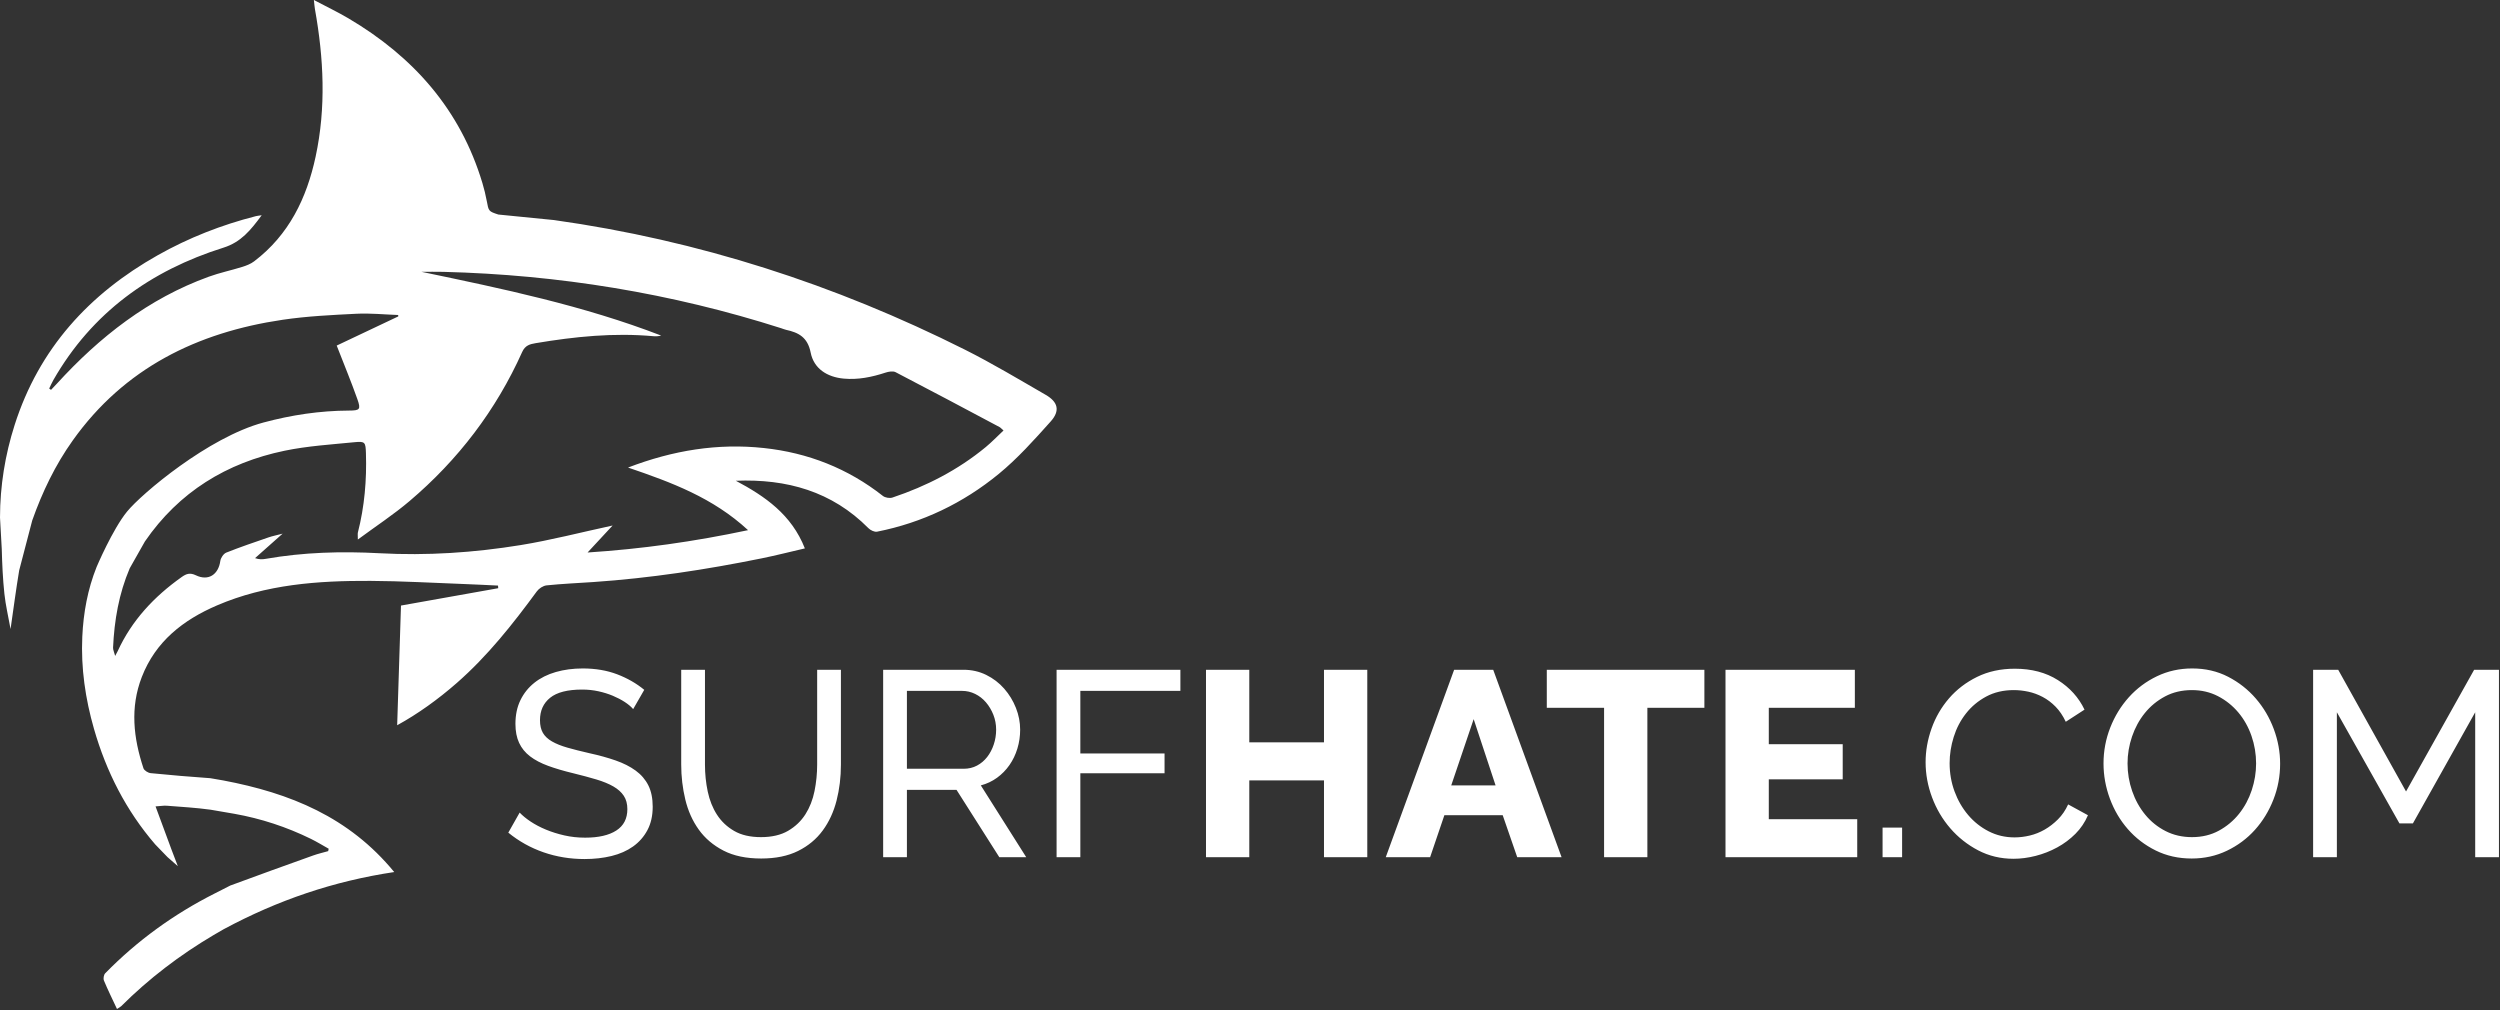 <?xml version="1.0" encoding="UTF-8"?>
<svg width="1497px" height="605px" viewBox="0 0 1497 605" version="1.1" xmlns="http://www.w3.org/2000/svg" xmlns:xlink="http://www.w3.org/1999/xlink">
    <rect x="0" y="0" width="1497" height="605" fill="#333333" stroke="none"/>
    <!-- Generator: Sketch 63.1 (92452) - https://sketch.com -->
    <title>Fill 1</title>
    <desc>Created with Sketch.</desc>
    <g id="Desktop" stroke="none" stroke-width="1" fill="none" fill-rule="evenodd">
        <path d="M1348.345,473.138 C1346.606,478.409 1344.076,483.124 1340.757,487.285 C1337.438,491.45 1333.407,494.822 1328.664,497.403 C1323.923,499.986 1318.548,501.275 1312.541,501.275 C1306.744,501.275 1301.477,500.065 1296.735,497.639 C1291.992,495.216 1287.935,491.949 1284.563,487.839 C1281.189,483.729 1278.581,479.014 1276.739,473.692 C1274.894,468.371 1273.972,462.864 1273.972,457.173 C1273.972,451.696 1274.866,446.321 1276.659,441.05 C1278.45,435.782 1281.006,431.091 1284.325,426.982 C1287.646,422.872 1291.676,419.552 1296.418,417.024 C1301.16,414.494 1306.534,413.23 1312.541,413.23 C1318.232,413.23 1323.421,414.443 1328.112,416.866 C1332.799,419.29 1336.858,422.532 1340.283,426.586 C1343.706,430.645 1346.341,435.335 1348.187,440.655 C1350.029,445.978 1350.952,451.483 1350.952,457.173 C1350.952,462.548 1350.083,467.87 1348.345,473.138 L1348.345,473.138 Z M1350.794,418.287 C1346.157,412.913 1340.624,408.567 1334.198,405.247 C1327.768,401.927 1320.603,400.268 1312.699,400.268 C1305.113,400.268 1298.078,401.824 1291.597,404.931 C1285.116,408.04 1279.505,412.23 1274.763,417.497 C1270.021,422.768 1266.306,428.826 1263.618,435.676 C1260.932,442.527 1259.588,449.692 1259.588,457.173 C1259.588,464.341 1260.853,471.348 1263.381,478.197 C1265.91,485.048 1269.492,491.134 1274.13,496.453 C1278.766,501.777 1284.325,506.044 1290.807,509.257 C1297.287,512.473 1304.48,514.078 1312.383,514.078 C1319.971,514.078 1327.005,512.525 1333.486,509.415 C1339.967,506.309 1345.551,502.145 1350.241,496.928 C1354.929,491.712 1358.619,485.68 1361.306,478.829 C1363.993,471.98 1365.337,464.815 1365.337,457.331 C1365.337,450.273 1364.073,443.342 1361.543,436.545 C1359.014,429.748 1355.431,423.662 1350.794,418.287 L1350.794,418.287 Z M792.807,444.528 L748.074,444.528 L748.074,401.058 L722.15,401.058 L722.15,513.288 L748.074,513.288 L748.074,467.289 L792.807,467.289 L792.807,513.288 L818.731,513.288 L818.731,401.058 L792.807,401.058 L792.807,444.528 Z M868.996,470.293 L882.433,430.617 L895.553,470.293 L868.996,470.293 Z M870.736,401.058 L829.795,513.288 L856.352,513.288 L864.887,488.156 L899.821,488.156 L908.514,513.288 L935.071,513.288 L894.131,401.058 L870.736,401.058 Z M926.219,423.821 L960.521,423.821 L960.521,513.288 L986.445,513.288 L986.445,423.821 L1020.587,423.821 L1020.587,401.058 L926.219,401.058 L926.219,423.821 Z M1127.283,513.288 L1138.98,513.288 L1138.98,495.584 L1127.283,495.584 L1127.283,513.288 Z M1059.156,466.658 L1103.415,466.658 L1103.415,445.634 L1059.156,445.634 L1059.156,423.821 L1110.686,423.821 L1110.686,401.058 L1033.232,401.058 L1033.232,513.288 L1112.109,513.288 L1112.109,490.527 L1059.156,490.527 L1059.156,466.658 Z M590.267,267.707 C573.638,281.432 554.766,291.112 534.405,297.932 C532.751,298.486 530.036,298.032 528.67,296.958 C507.682,280.461 483.776,271.105 457.412,268.279 C429.825,265.32 403.119,269.604 376.063,279.969 C402.23,288.882 426.941,298.05 447.933,317.461 C415.595,324.324 384.3,328.728 351.835,330.836 C357.107,325.156 361.723,320.182 366.836,314.673 C347.645,318.822 329.835,323.457 311.75,326.399 C283.812,330.943 255.672,332.817 227.249,331.276 C204.501,330.042 181.668,330.681 159.086,334.64 C157.2,334.971 155.277,335.091 152.718,334.212 C157.853,329.653 162.988,325.093 169.227,319.553 C165.575,320.509 163.119,320.987 160.776,321.795 C152.302,324.722 143.794,327.581 135.476,330.908 C133.84,331.562 132.177,334.074 131.921,335.922 C130.79,344.079 124.777,348.074 117.312,344.489 C113.779,342.792 111.592,343.543 108.816,345.51 C92.344,357.185 78.915,371.445 70.435,389.997 C70.175,390.566 69.848,391.105 68.957,392.775 C68.339,390.412 67.65,389.091 67.705,387.803 C68.448,371.438 71.177,355.553 77.674,340.303 L86.779,324.211 C107.168,294.574 135.667,277.117 170.409,269.898 C184.166,267.039 198.359,266.181 212.39,264.779 C218.663,264.152 218.915,264.872 219.123,271.395 C219.633,287.439 218.279,303.279 214.301,318.863 C214.113,319.602 214.277,320.431 214.277,323.071 C225.318,314.919 235.754,308.084 245.198,300.077 C274.324,275.386 297.022,245.651 312.687,210.752 C314.473,206.772 317.326,206.062 320.784,205.481 C344.146,201.552 367.598,199.156 391.322,201.326 C392.805,201.462 394.311,201.344 395.91,200.936 C349.491,183.024 301.011,172.895 252.39,162.768 C256.732,162.768 261.077,162.673 265.416,162.783 C334.464,164.525 401.971,175.52 467.802,196.548 C468.752,196.852 469.673,197.275 470.642,197.486 C478.245,199.144 483.606,201.935 485.433,211.155 C487.321,220.68 495.2,225.792 505.199,226.712 C513.827,227.506 522.054,225.803 530.199,223.137 C532.092,222.518 534.714,222.048 536.296,222.868 C557.1,233.664 577.78,244.699 598.476,255.701 C599.166,256.068 599.7,256.728 600.907,257.77 C597.224,261.23 593.926,264.687 590.267,267.707 L590.267,267.707 Z M626.129,236.409 C610.132,227.183 594.268,217.644 577.779,209.371 C499.941,170.32 418.063,143.875 331.696,131.767 L298.396,128.461 C292.521,126.521 292.616,126.503 291.462,120.286 C290.797,116.705 289.923,113.145 288.877,109.655 C275.72,65.739 247.561,33.967 208.662,10.998 C202.286,7.234 195.579,4.032 187.948,0 C188.262,2.74 188.348,4.154 188.596,5.538 C193.857,34.926 195.312,64.365 189,93.766 C183.653,118.67 173.034,140.656 152.174,156.491 C150.132,158.041 147.548,159.043 145.065,159.818 C138.413,161.895 131.54,163.325 125.003,165.696 C88.89,178.792 59.642,201.721 34.031,229.774 C32.892,231.021 31.711,232.229 30.55,233.455 C30.183,233.189 29.818,232.923 29.451,232.657 C30.283,230.954 31.021,229.199 31.961,227.558 C55.077,187.196 90.164,162.017 133.861,148.286 C144.312,145.002 150.15,137.783 156.708,128.882 C154.761,129.183 153.982,129.238 153.238,129.428 C132.668,134.674 113.046,142.354 94.554,152.772 C53.347,175.987 23.367,208.773 8.776,254.435 C3.024,272.435 0.047,290.909 0,309.862 L1.058,328.814 C1.284,337.752 1.698,346.709 2.637,355.596 C3.348,362.334 4.942,368.978 6.322,376.659 C8.129,364.147 9.614,352.813 11.488,341.544 L19.296,311.665 C25.319,294.615 33.073,278.459 43.582,263.711 C74.417,220.438 117.989,199.053 169.244,191.483 C183.841,189.327 198.682,188.618 213.444,187.876 C221.741,187.459 230.103,188.332 238.436,188.624 C238.449,188.908 238.463,189.191 238.476,189.474 C225.971,195.397 213.466,201.319 201.618,206.93 C206.036,218.29 210.284,228.526 213.974,238.958 C216.188,245.217 215.51,245.824 208.946,245.852 C191.551,245.927 174.494,248.494 157.744,253.003 C124.743,261.885 84.789,295.656 76.075,306.338 C67.362,317.02 57.85,339.49 57.85,339.49 C52.483,352.883 49.937,366.935 49.278,381.283 C48.415,400.046 51.109,418.448 56.278,436.45 C63.631,462.054 75.461,485.34 92.935,505.618 L100.306,513.236 C102.777,515.405 104.63,517.032 106.483,518.658 L102.762,508.913 C99.638,500.461 96.531,492.051 93.14,482.874 C96.284,482.665 98.084,482.328 99.847,482.466 C108.62,483.148 117.426,483.654 126.133,484.857 L140.347,487.301 C156.29,490.145 171.575,495.157 186.126,502.291 C189.78,504.082 193.256,506.233 196.813,508.219 C196.715,508.699 196.616,509.179 196.518,509.659 C193.504,510.52 190.431,511.218 187.487,512.271 C170.929,518.192 154.385,524.149 137.897,530.259 L128.497,535.05 C104.063,547.396 82.164,563.244 63.001,582.802 C62.126,583.695 61.749,585.97 62.236,587.148 C64.517,592.667 67.183,598.028 70.051,604.172 C71.274,603.372 72.032,603.039 72.578,602.495 C89.187,585.94 107.693,571.864 127.866,559.933 L133.963,556.402 C166.386,538.989 199.754,527.622 236.059,522.183 C208.983,489.178 173.636,474.889 133.678,467.324 L125.953,465.986 C114.031,465.136 102.115,464.16 90.224,462.961 C88.655,462.803 86.341,461.371 85.895,460.026 C79.911,441.946 77.807,423.701 84.918,405.377 C93.195,384.049 109.706,371.212 129.944,362.516 C159.304,349.9 190.45,347.673 221.839,347.832 C240.637,347.929 259.431,349.037 278.225,349.729 C284.888,349.974 291.547,350.335 298.208,350.643 C298.252,351.169 298.296,351.696 298.341,352.221 C278.663,355.73 258.986,359.238 240.109,362.604 C239.349,386.454 238.586,410.418 237.826,434.278 C250.179,427.503 262.289,418.81 273.574,408.925 C291.993,392.787 307.053,373.73 321.472,354.089 C322.744,352.357 325.238,350.732 327.314,350.519 C336.574,349.568 345.89,349.168 355.184,348.534 C389.229,346.211 422.886,341.093 456.297,334.296 C464.693,332.588 473.003,330.456 481.955,328.38 C473.957,308.074 458.113,297.199 440.628,287.878 C471.079,286.668 498.14,294.199 520.01,316.272 C521.244,317.518 523.647,318.676 525.207,318.367 C552.345,312.986 576.733,301.257 597.979,283.842 C609.351,274.521 619.32,263.362 629.168,252.359 C634.909,245.946 633.556,240.692 626.129,236.409 L626.129,236.409 Z M489.315,457.806 C489.315,463.18 488.787,468.475 487.735,473.692 C486.68,478.908 484.862,483.546 482.281,487.602 C479.698,491.659 476.247,494.952 471.928,497.482 C467.605,500.01 462.179,501.275 455.646,501.275 C449.217,501.275 443.87,500.037 439.602,497.56 C435.334,495.085 431.909,491.845 429.327,487.839 C426.744,483.835 424.902,479.224 423.795,474.008 C422.688,468.791 422.135,463.392 422.135,457.806 L422.135,401.058 L407.909,401.058 L407.909,457.806 C407.909,464.973 408.724,471.952 410.359,478.75 C411.992,485.547 414.679,491.554 418.421,496.77 C422.16,501.987 427.087,506.175 433.2,509.336 C439.31,512.498 446.846,514.078 455.805,514.078 C464.444,514.078 471.794,512.577 477.855,509.574 C483.914,506.571 488.841,502.488 492.635,497.324 C496.429,492.161 499.195,486.179 500.933,479.382 C502.672,472.585 503.542,465.393 503.542,457.806 L503.542,401.058 L489.315,401.058 L489.315,457.806 Z M380.642,461.441 C377.323,459.018 373.317,456.991 368.629,455.356 C363.939,453.723 358.696,452.273 352.901,451.008 C347.843,449.85 343.469,448.743 339.781,447.689 C336.091,446.637 333.009,445.397 330.534,443.974 C328.057,442.552 326.239,440.84 325.081,438.837 C323.92,436.836 323.342,434.307 323.342,431.249 C323.342,425.559 325.369,421.081 329.428,417.814 C333.483,414.548 339.885,412.913 348.633,412.913 C352.005,412.913 355.245,413.257 358.355,413.941 C361.462,414.627 364.334,415.522 366.97,416.628 C369.602,417.735 371.973,418.975 374.083,420.343 C376.189,421.713 377.876,423.136 379.141,424.611 L385.78,413.072 C381.038,409.174 375.609,406.065 369.498,403.745 C363.386,401.429 356.537,400.268 348.95,400.268 C343.153,400.268 337.778,400.979 332.826,402.402 C327.871,403.825 323.604,405.958 320.022,408.804 C316.439,411.649 313.645,415.126 311.645,419.237 C309.641,423.346 308.641,428.088 308.641,433.462 C308.641,437.889 309.377,441.682 310.854,444.844 C312.329,448.005 314.514,450.693 317.414,452.906 C320.311,455.118 323.92,457.015 328.242,458.596 C332.562,460.177 337.568,461.654 343.259,463.022 C348.421,464.286 353.032,465.527 357.09,466.737 C361.145,467.95 364.544,469.345 367.285,470.925 C370.025,472.506 372.107,474.378 373.53,476.537 C374.952,478.699 375.663,481.358 375.663,484.52 C375.663,490.21 373.451,494.478 369.024,497.324 C364.598,500.168 358.379,501.591 350.372,501.591 C346.05,501.591 341.915,501.144 337.964,500.247 C334.012,499.354 330.322,498.193 326.899,496.77 C323.473,495.347 320.418,493.742 317.73,491.949 C315.043,490.159 312.855,488.367 311.17,486.575 L304.373,498.588 C310.696,503.752 317.73,507.677 325.476,510.365 C333.222,513.051 341.414,514.395 350.056,514.395 C355.85,514.395 361.224,513.787 366.179,512.577 C371.131,511.367 375.426,509.47 379.062,506.886 C382.698,504.306 385.568,501.038 387.677,497.086 C389.784,493.134 390.838,488.471 390.838,483.097 C390.838,478.038 389.969,473.771 388.23,470.293 C386.491,466.816 383.962,463.867 380.642,461.441 L380.642,461.441 Z M577.043,460.334 L543.058,460.334 L543.058,413.703 L576.095,413.703 C578.834,413.703 581.442,414.312 583.919,415.522 C586.394,416.735 588.555,418.421 590.4,420.58 C592.243,422.741 593.72,425.218 594.826,428.009 C595.932,430.803 596.486,433.779 596.486,436.94 C596.486,439.998 596.012,442.947 595.063,445.792 C594.115,448.637 592.796,451.142 591.111,453.3 C589.424,455.461 587.396,457.173 585.026,458.438 C582.655,459.702 579.992,460.334 577.043,460.334 L577.043,460.334 Z M597.039,465.709 C599.936,463.602 602.413,461.074 604.468,458.121 C606.523,455.173 608.104,451.878 609.21,448.242 C610.317,444.607 610.87,440.84 610.87,436.94 C610.87,432.514 610.025,428.167 608.341,423.9 C606.654,419.631 604.31,415.785 601.307,412.361 C598.304,408.937 594.72,406.196 590.558,404.141 C586.394,402.085 581.837,401.058 576.885,401.058 L528.831,401.058 L528.831,513.288 L543.058,513.288 L543.058,472.981 L572.775,472.981 L598.383,513.288 L614.506,513.288 L587.318,470.293 C590.899,469.345 594.139,467.819 597.039,465.709 L597.039,465.709 Z M1232.323,490.605 C1229.845,493.082 1227.185,495.137 1224.34,496.77 C1221.494,498.405 1218.516,499.59 1215.408,500.326 C1212.299,501.065 1209.269,501.433 1206.32,501.433 C1200.733,501.433 1195.571,500.223 1190.828,497.797 C1186.086,495.374 1181.977,492.107 1178.499,487.997 C1175.022,483.887 1172.307,479.172 1170.359,473.85 C1168.408,468.53 1167.434,462.918 1167.434,457.015 C1167.434,451.747 1168.249,446.503 1169.884,441.287 C1171.517,436.071 1173.967,431.383 1177.235,427.219 C1180.499,423.057 1184.531,419.686 1189.327,417.102 C1194.121,414.522 1199.626,413.23 1205.845,413.23 C1208.691,413.23 1211.588,413.546 1214.539,414.178 C1217.489,414.81 1220.361,415.865 1223.155,417.339 C1225.946,418.817 1228.529,420.765 1230.9,423.188 C1233.271,425.614 1235.298,428.617 1236.986,432.199 L1248.208,424.927 C1244.731,417.656 1239.408,411.755 1232.243,407.223 C1225.075,402.694 1216.488,400.426 1206.478,400.426 C1198.045,400.426 1190.513,402.061 1183.873,405.326 C1177.235,408.594 1171.623,412.889 1167.039,418.209 C1162.455,423.532 1158.978,429.538 1156.607,436.229 C1154.236,442.922 1153.05,449.64 1153.05,456.383 C1153.05,463.55 1154.339,470.584 1156.922,477.486 C1159.503,484.389 1163.139,490.553 1167.829,495.98 C1172.517,501.409 1178.076,505.807 1184.506,509.179 C1190.933,512.552 1197.993,514.237 1205.688,514.237 C1210.007,514.237 1214.433,513.657 1218.965,512.498 C1223.495,511.34 1227.79,509.653 1231.848,507.44 C1235.904,505.227 1239.539,502.515 1242.755,499.299 C1245.968,496.086 1248.47,492.371 1250.263,488.156 L1238.408,481.674 C1236.827,485.152 1234.797,488.13 1232.323,490.605 L1232.323,490.605 Z M1481.518,401.058 L1440.736,473.929 L1400.112,401.058 L1385.094,401.058 L1385.094,513.288 L1399.321,513.288 L1399.321,426.507 L1436.783,493.055 L1444.845,493.055 L1482.15,426.507 L1482.15,513.288 L1496.376,513.288 L1496.376,401.058 L1481.518,401.058 Z M632.683,513.288 L646.91,513.288 L646.91,463.022 L697.334,463.022 L697.334,451.166 L646.91,451.166 L646.91,413.703 L706.819,413.703 L706.819,401.058 L632.683,401.058 L632.683,513.288 Z" id="Fill-1" fill="#FFFFFF"></path>
    </g>
</svg>